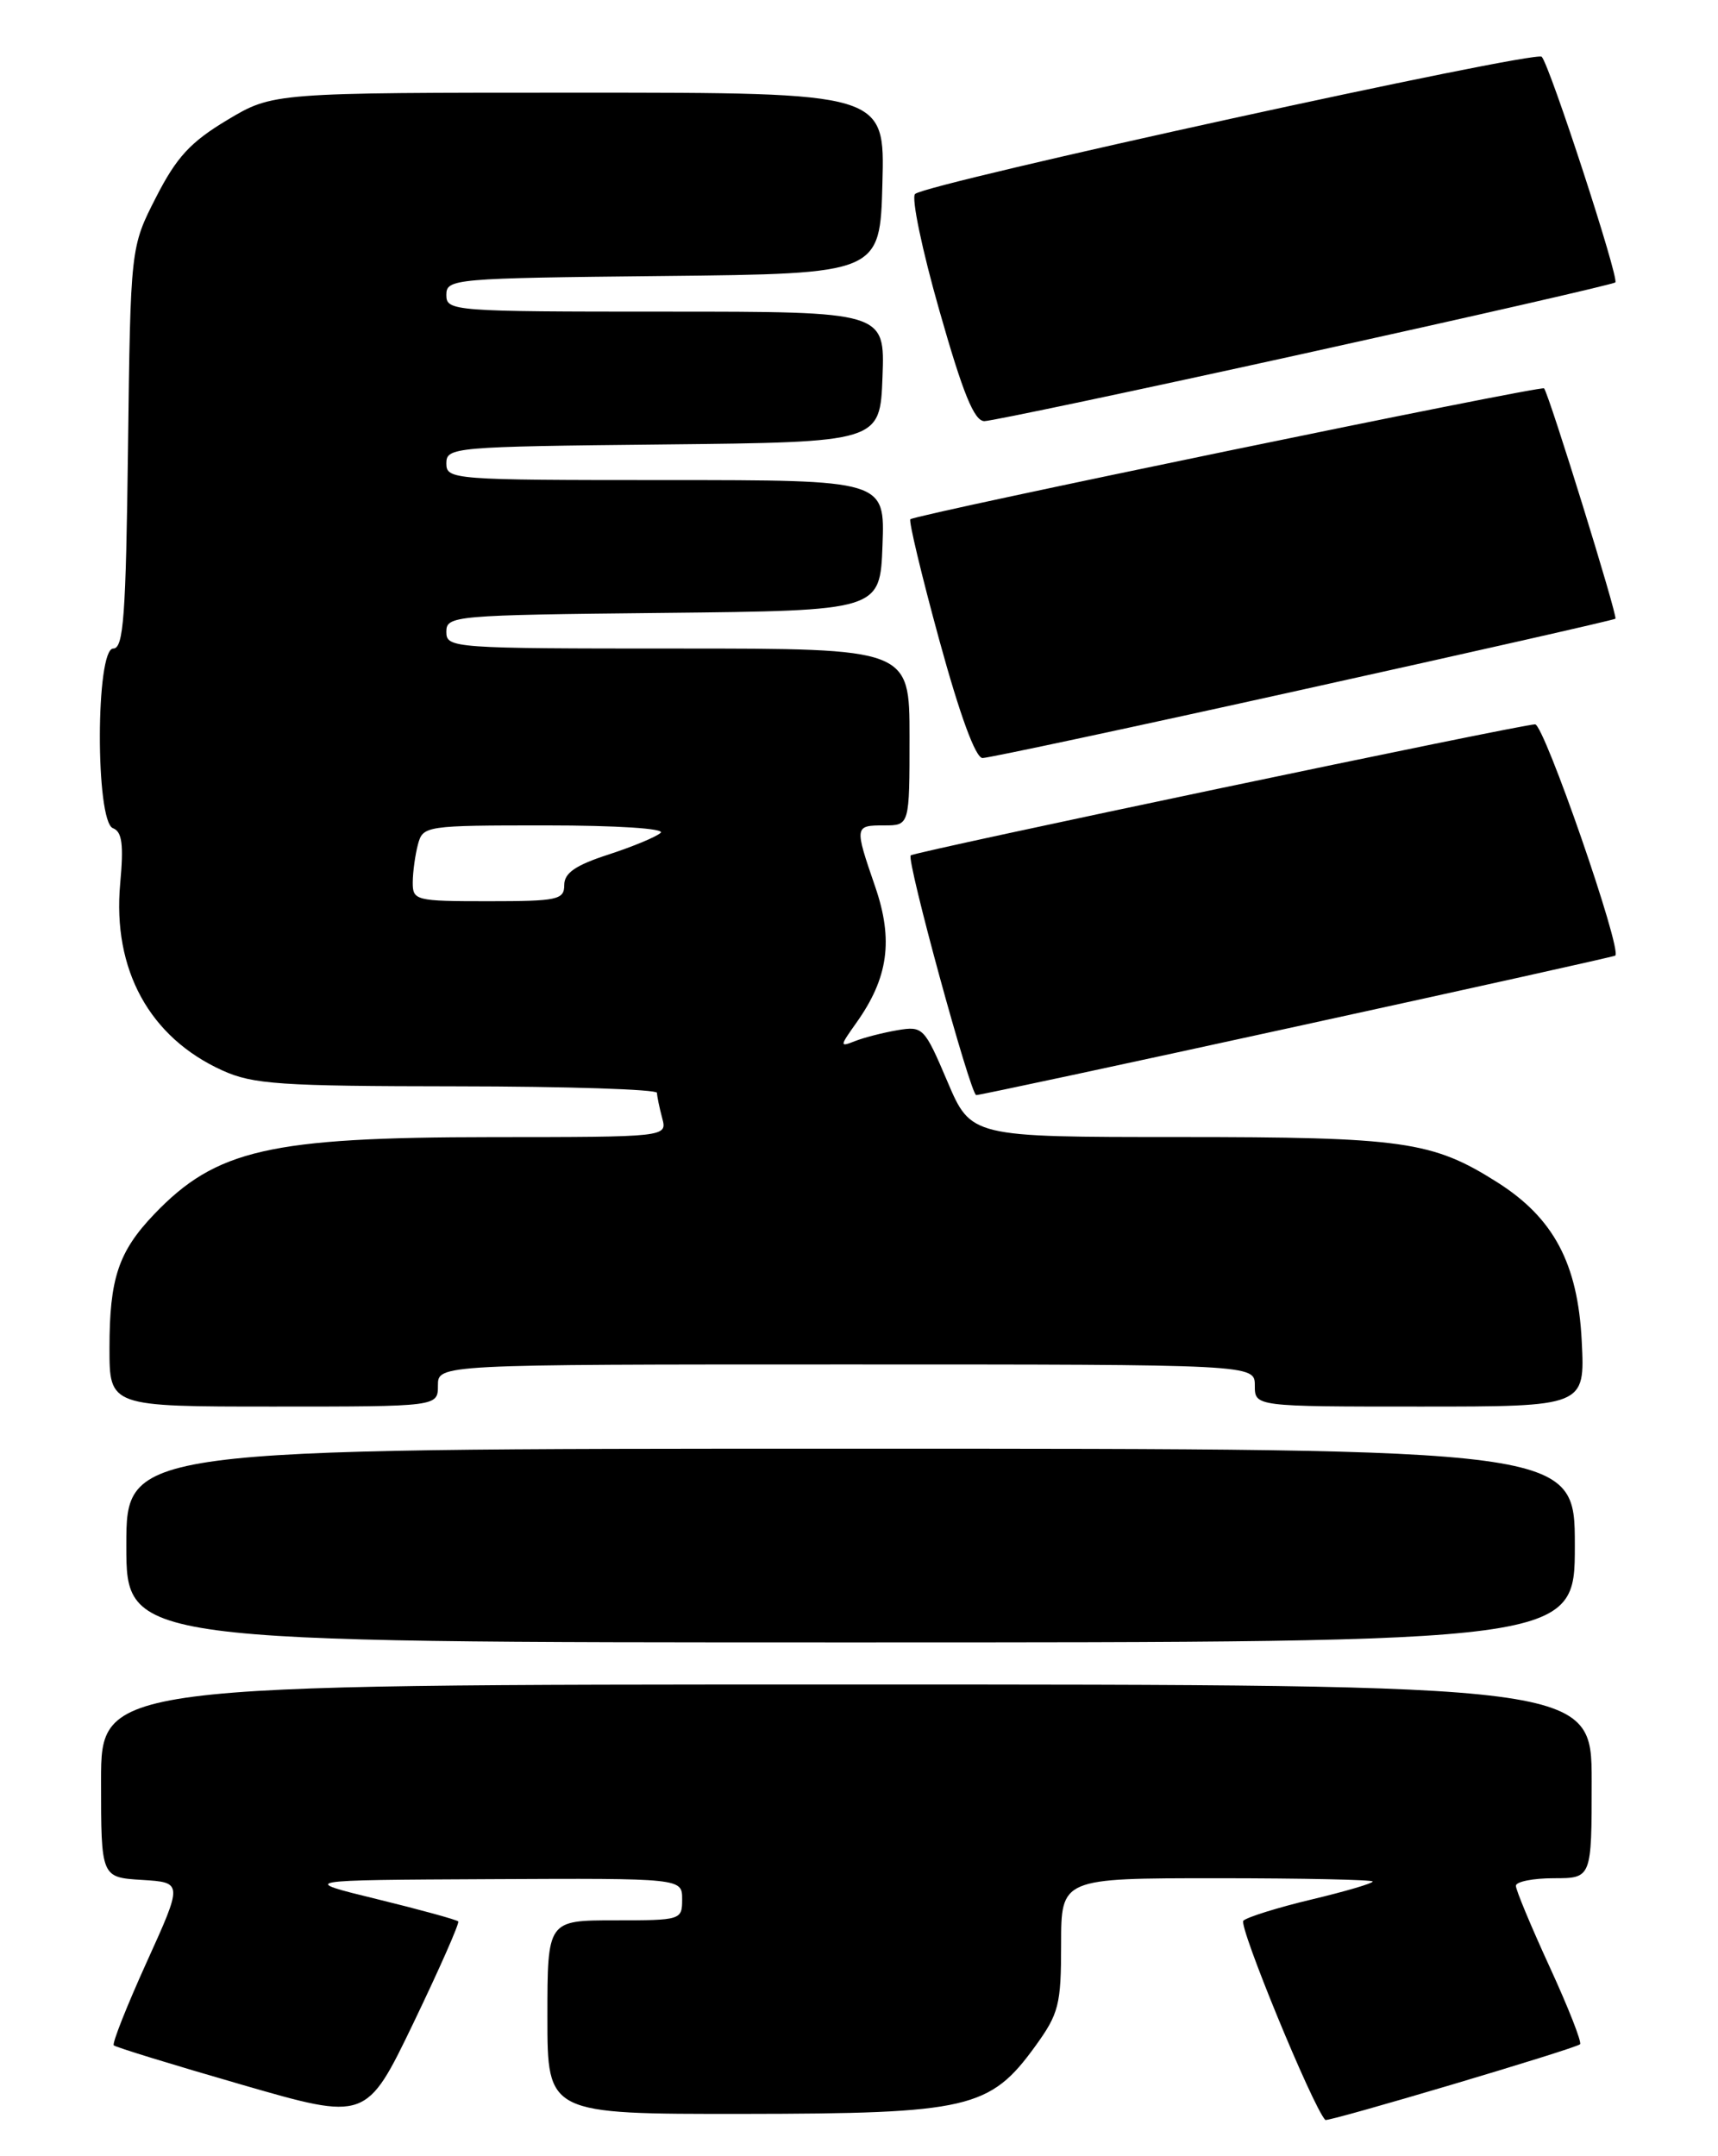 <?xml version="1.0" encoding="UTF-8" standalone="no"?>
<!DOCTYPE svg PUBLIC "-//W3C//DTD SVG 1.1//EN" "http://www.w3.org/Graphics/SVG/1.1/DTD/svg11.dtd" >
<svg xmlns="http://www.w3.org/2000/svg" xmlns:xlink="http://www.w3.org/1999/xlink" version="1.1" viewBox="0 0 204 256">
 <g >
 <path fill="currentColor"
d=" M 54.41 228.13 C 54.24 227.93 49.91 226.74 44.80 225.49 C 35.50 223.22 35.50 223.22 58.25 223.11 C 81.00 223.00 81.00 223.00 81.00 225.50 C 81.00 227.96 80.87 228.00 73.00 228.00 C 65.00 228.00 65.00 228.00 65.00 239.50 C 65.00 251.00 65.00 251.00 88.25 250.98 C 115.03 250.95 117.55 250.37 122.94 242.93 C 125.73 239.07 126.00 238.02 126.00 230.85 C 126.00 223.00 126.00 223.00 144.50 223.00 C 154.68 223.00 163.00 223.18 163.00 223.39 C 163.00 223.61 159.74 224.57 155.75 225.52 C 151.76 226.47 148.11 227.61 147.64 228.04 C 147.02 228.61 155.88 250.15 157.37 251.70 C 157.64 251.98 187.10 243.23 187.62 242.71 C 187.85 242.48 186.23 238.36 184.02 233.55 C 181.81 228.74 180.00 224.40 180.00 223.90 C 180.00 223.41 182.03 223.00 184.50 223.00 C 189.00 223.00 189.00 223.00 189.00 211.50 C 189.00 200.00 189.00 200.00 100.50 200.00 C 12.00 200.00 12.00 200.00 12.00 211.45 C 12.00 222.90 12.00 222.90 16.85 223.20 C 21.71 223.50 21.71 223.50 17.41 232.98 C 15.05 238.19 13.29 242.63 13.51 242.84 C 13.72 243.06 20.56 245.16 28.70 247.51 C 43.50 251.79 43.50 251.79 49.11 240.15 C 52.19 233.74 54.58 228.33 54.41 228.13 Z  M 187.00 183.50 C 187.00 172.00 187.00 172.00 101.00 172.00 C 15.00 172.00 15.00 172.00 15.00 183.50 C 15.00 195.00 15.00 195.00 101.00 195.00 C 187.00 195.00 187.00 195.00 187.00 183.50 Z  M 52.00 164.50 C 52.00 162.00 52.00 162.00 100.50 162.00 C 149.00 162.00 149.00 162.00 149.00 164.50 C 149.00 167.00 149.00 167.00 168.61 167.00 C 188.21 167.00 188.21 167.00 187.82 159.25 C 187.36 150.00 184.48 144.59 177.74 140.34 C 170.07 135.49 166.62 135.00 139.99 135.00 C 115.30 135.00 115.30 135.00 112.49 128.39 C 109.77 122.00 109.59 121.81 106.59 122.31 C 104.89 122.60 102.62 123.18 101.55 123.60 C 99.68 124.34 99.69 124.25 101.69 121.43 C 105.48 116.10 106.10 111.62 103.93 105.30 C 101.44 98.07 101.46 98.00 105.00 98.00 C 108.00 98.00 108.00 98.00 108.00 87.50 C 108.00 77.00 108.00 77.00 80.50 77.00 C 53.74 77.00 53.00 76.95 53.00 75.02 C 53.00 73.10 53.83 73.03 78.75 72.77 C 104.50 72.50 104.50 72.50 104.79 64.75 C 105.08 57.00 105.08 57.00 79.04 57.00 C 53.74 57.00 53.00 56.94 53.00 55.02 C 53.00 53.10 53.83 53.03 78.75 52.77 C 104.50 52.50 104.50 52.50 104.79 44.75 C 105.08 37.00 105.08 37.00 79.04 37.00 C 53.74 37.00 53.00 36.94 53.00 35.02 C 53.00 33.10 53.83 33.03 78.75 32.77 C 104.50 32.50 104.50 32.50 104.78 21.75 C 105.07 11.00 105.07 11.00 68.74 11.00 C 32.41 11.00 32.41 11.00 26.98 14.25 C 22.61 16.87 20.97 18.65 18.53 23.42 C 15.50 29.35 15.50 29.35 15.20 53.17 C 14.95 73.18 14.67 77.00 13.45 77.00 C 11.35 77.00 11.32 97.52 13.41 98.33 C 14.50 98.75 14.70 100.26 14.27 104.93 C 13.35 115.12 17.75 123.17 26.40 127.09 C 30.03 128.74 33.24 128.96 54.25 128.98 C 67.31 128.99 78.01 129.34 78.01 129.75 C 78.02 130.16 78.30 131.51 78.63 132.75 C 79.23 135.00 79.23 135.00 58.37 135.01 C 32.01 135.03 25.66 136.48 18.31 144.16 C 14.06 148.61 13.00 151.79 13.00 160.07 C 13.00 167.00 13.00 167.00 32.50 167.00 C 52.00 167.00 52.00 167.00 52.00 164.50 Z  M 154.00 121.86 C 174.62 117.36 191.64 113.58 191.80 113.46 C 192.66 112.81 183.36 86.00 182.28 86.00 C 180.67 86.00 108.62 101.12 108.14 101.56 C 107.60 102.05 115.24 130.00 115.92 130.02 C 116.24 130.04 133.38 126.37 154.00 121.86 Z  M 154.74 81.86 C 174.96 77.39 191.65 73.61 191.82 73.46 C 192.12 73.21 183.99 46.98 183.35 46.11 C 183.06 45.73 108.86 61.05 108.10 61.65 C 107.88 61.82 109.42 68.27 111.53 75.98 C 113.98 84.93 115.84 90.00 116.67 90.00 C 117.39 90.00 134.53 86.34 154.74 81.86 Z  M 154.95 41.96 C 175.00 37.54 191.59 33.75 191.81 33.53 C 192.28 33.05 184.06 7.84 183.07 6.74 C 182.34 5.94 110.08 21.75 108.66 23.03 C 108.19 23.45 109.49 29.68 111.55 36.89 C 114.35 46.74 115.68 50.00 116.89 50.00 C 117.77 49.99 134.90 46.38 154.95 41.96 Z  M 49.01 104.75 C 49.02 103.51 49.30 101.49 49.63 100.25 C 50.22 98.05 50.54 98.00 64.82 98.00 C 73.23 98.00 79.00 98.37 78.45 98.88 C 77.93 99.36 75.14 100.52 72.25 101.46 C 68.33 102.73 67.00 103.65 67.00 105.08 C 67.00 106.83 66.21 107.00 58.00 107.00 C 49.33 107.00 49.00 106.92 49.01 104.75 Z "/>
</g>
</svg>